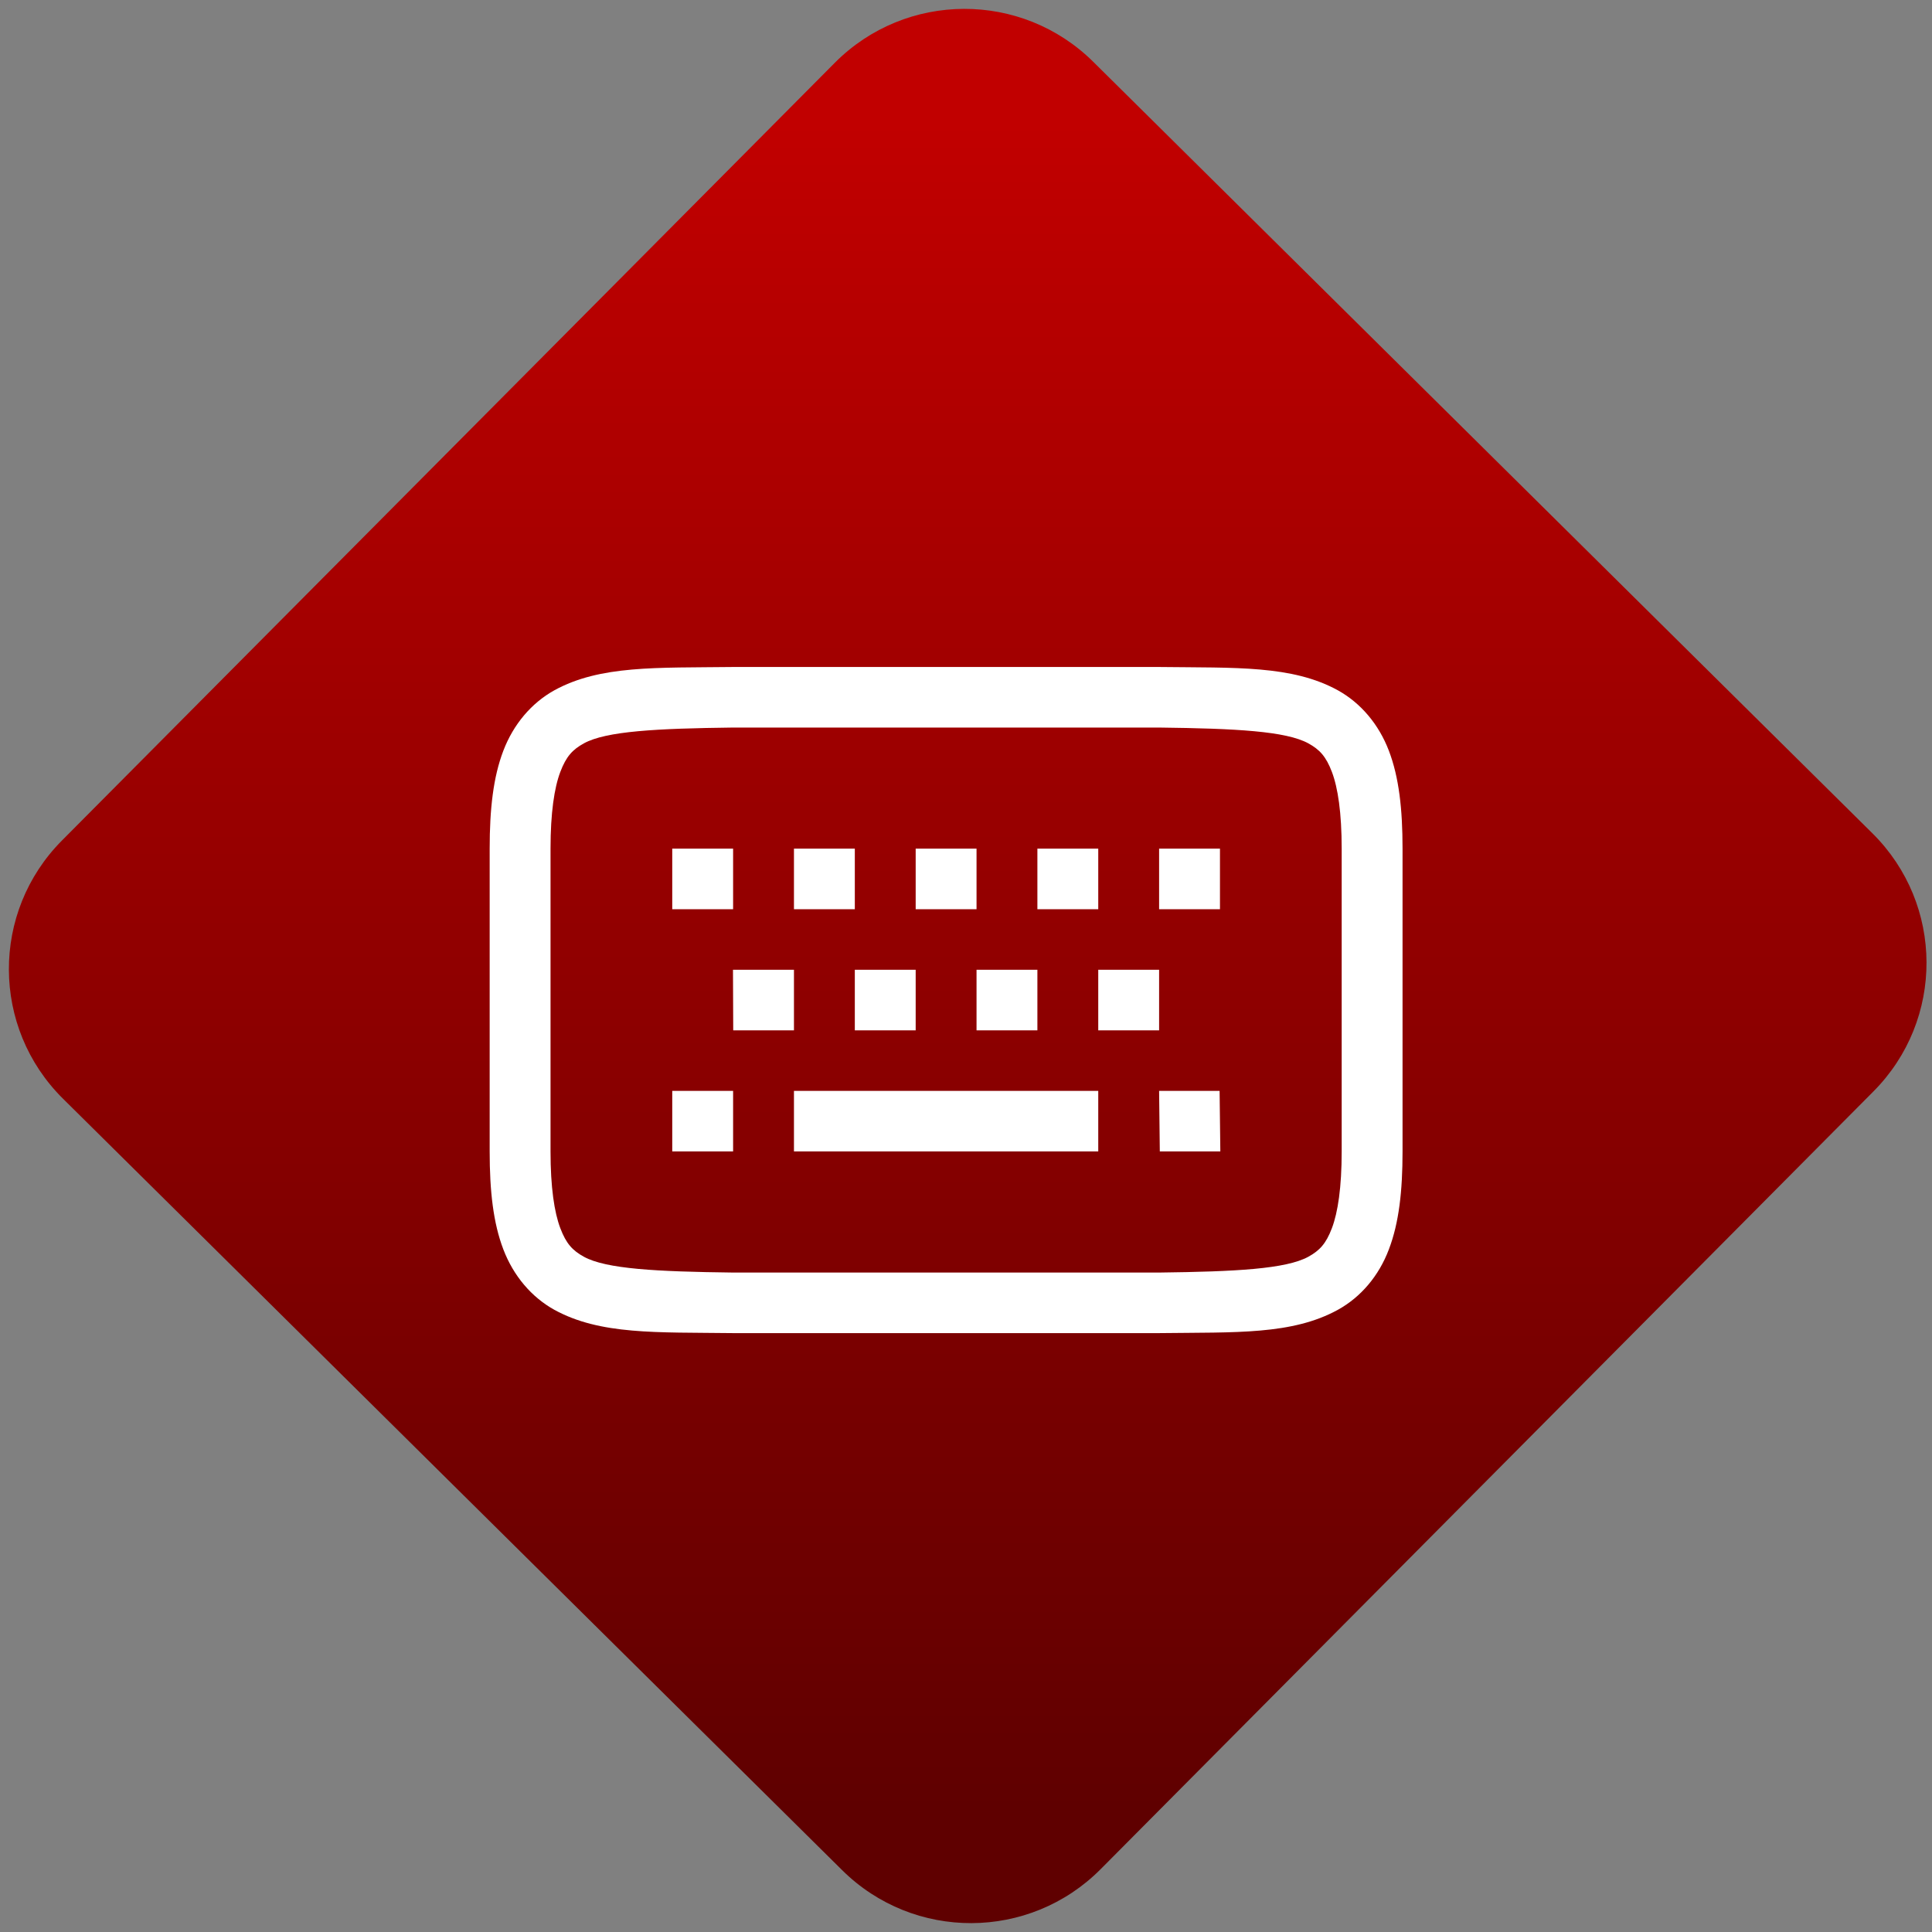 <svg width="64" height="64" viewBox="0 0 64 64" version="1.1"><rect x="0" y="0" width="64" height="64" fill="#808080" stroke="none"/><defs><linearGradient id="linear-pattern-0" gradientUnits="userSpaceOnUse" x1="0" y1="0" x2="0" y2="1" gradientTransform="matrix(60, 0, 0, 56, 0, 4)"><stop offset="0" stop-color="#c10000" stop-opacity="1"/><stop offset="1" stop-color="#5f0000" stop-opacity="1"/></linearGradient></defs><path fill="url(#linear-pattern-0)" fill-opacity="1" d="M 36.219 2.051 L 62.027 27.605 C 64.402 29.957 64.418 33.785 62.059 36.156 L 36.461 61.918 C 34.105 64.289 30.27 64.305 27.895 61.949 L 2.086 36.395 C -0.289 34.043 -0.305 30.215 2.051 27.844 L 27.652 2.082 C 30.008 -0.289 33.844 -0.305 36.219 2.051 Z M 36.219 2.051 " /><g transform="matrix(1.008,0,0,1.003,16.221,16.077)"><path fill-rule="nonzero" fill="rgb(100%, 100%, 100%)" fill-opacity="1" d="M 7.988 6 C 5.473 6.031 3.633 5.938 2.125 6.77 C 1.375 7.188 0.781 7.891 0.449 8.766 C 0.117 9.641 0 10.688 0 12 L 0 22 C 0 23.312 0.117 24.359 0.449 25.234 C 0.781 26.109 1.375 26.812 2.125 27.23 C 3.633 28.062 5.473 27.969 7.988 28 L 22.012 28 C 24.531 27.969 26.367 28.062 27.875 27.23 C 28.629 26.812 29.223 26.109 29.551 25.234 C 29.883 24.359 30 23.312 30 22 L 30 12 C 30 10.688 29.883 9.641 29.551 8.766 C 29.219 7.891 28.625 7.188 27.875 6.77 C 26.367 5.938 24.527 6.031 22.012 6 Z M 8 8 L 22 8 C 24.516 8.031 26.172 8.117 26.906 8.523 C 27.273 8.727 27.484 8.949 27.68 9.469 C 27.875 9.988 28 10.812 28 12 L 28 22 C 28 23.188 27.875 24.012 27.68 24.531 C 27.484 25.051 27.273 25.273 26.906 25.477 C 26.172 25.883 24.516 25.969 22 26 L 8 26 C 5.484 25.969 3.828 25.883 3.094 25.477 C 2.727 25.273 2.516 25.051 2.32 24.531 C 2.125 24.012 2 23.188 2 22 L 2 12 C 2 10.812 2.125 9.988 2.32 9.469 C 2.516 8.949 2.727 8.727 3.094 8.523 C 3.828 8.117 5.484 8.031 8 8 Z M 8 8 "/><path fill-rule="evenodd" fill="rgb(100%, 100%, 100%)" fill-opacity="1" d="M 6 12 L 6 14 L 8 14 L 8 12 Z M 10 12 L 10 14 L 12 14 L 12 12 Z M 14 12 L 14 14 L 16 14 L 16 12 Z M 18 12 L 18 14 L 20 14 L 20 12 Z M 22 12 L 22 14 L 24 14 L 24 12 Z M 7.996 16 L 8.004 18 L 10 18 L 10 16 Z M 12 16 L 12 18 L 14 18 L 14 16 Z M 16 16 L 16 18 L 18 18 L 18 16 Z M 20 16 L 20 18 L 22 18 L 22 16 Z M 6 20 L 6 22 L 8 22 L 8 20 Z M 10 20 L 10 22 L 20 22 L 20 20 Z M 22 20 L 22.023 22 L 24.012 22 L 23.988 20 Z M 22 20 "/></g></svg>
